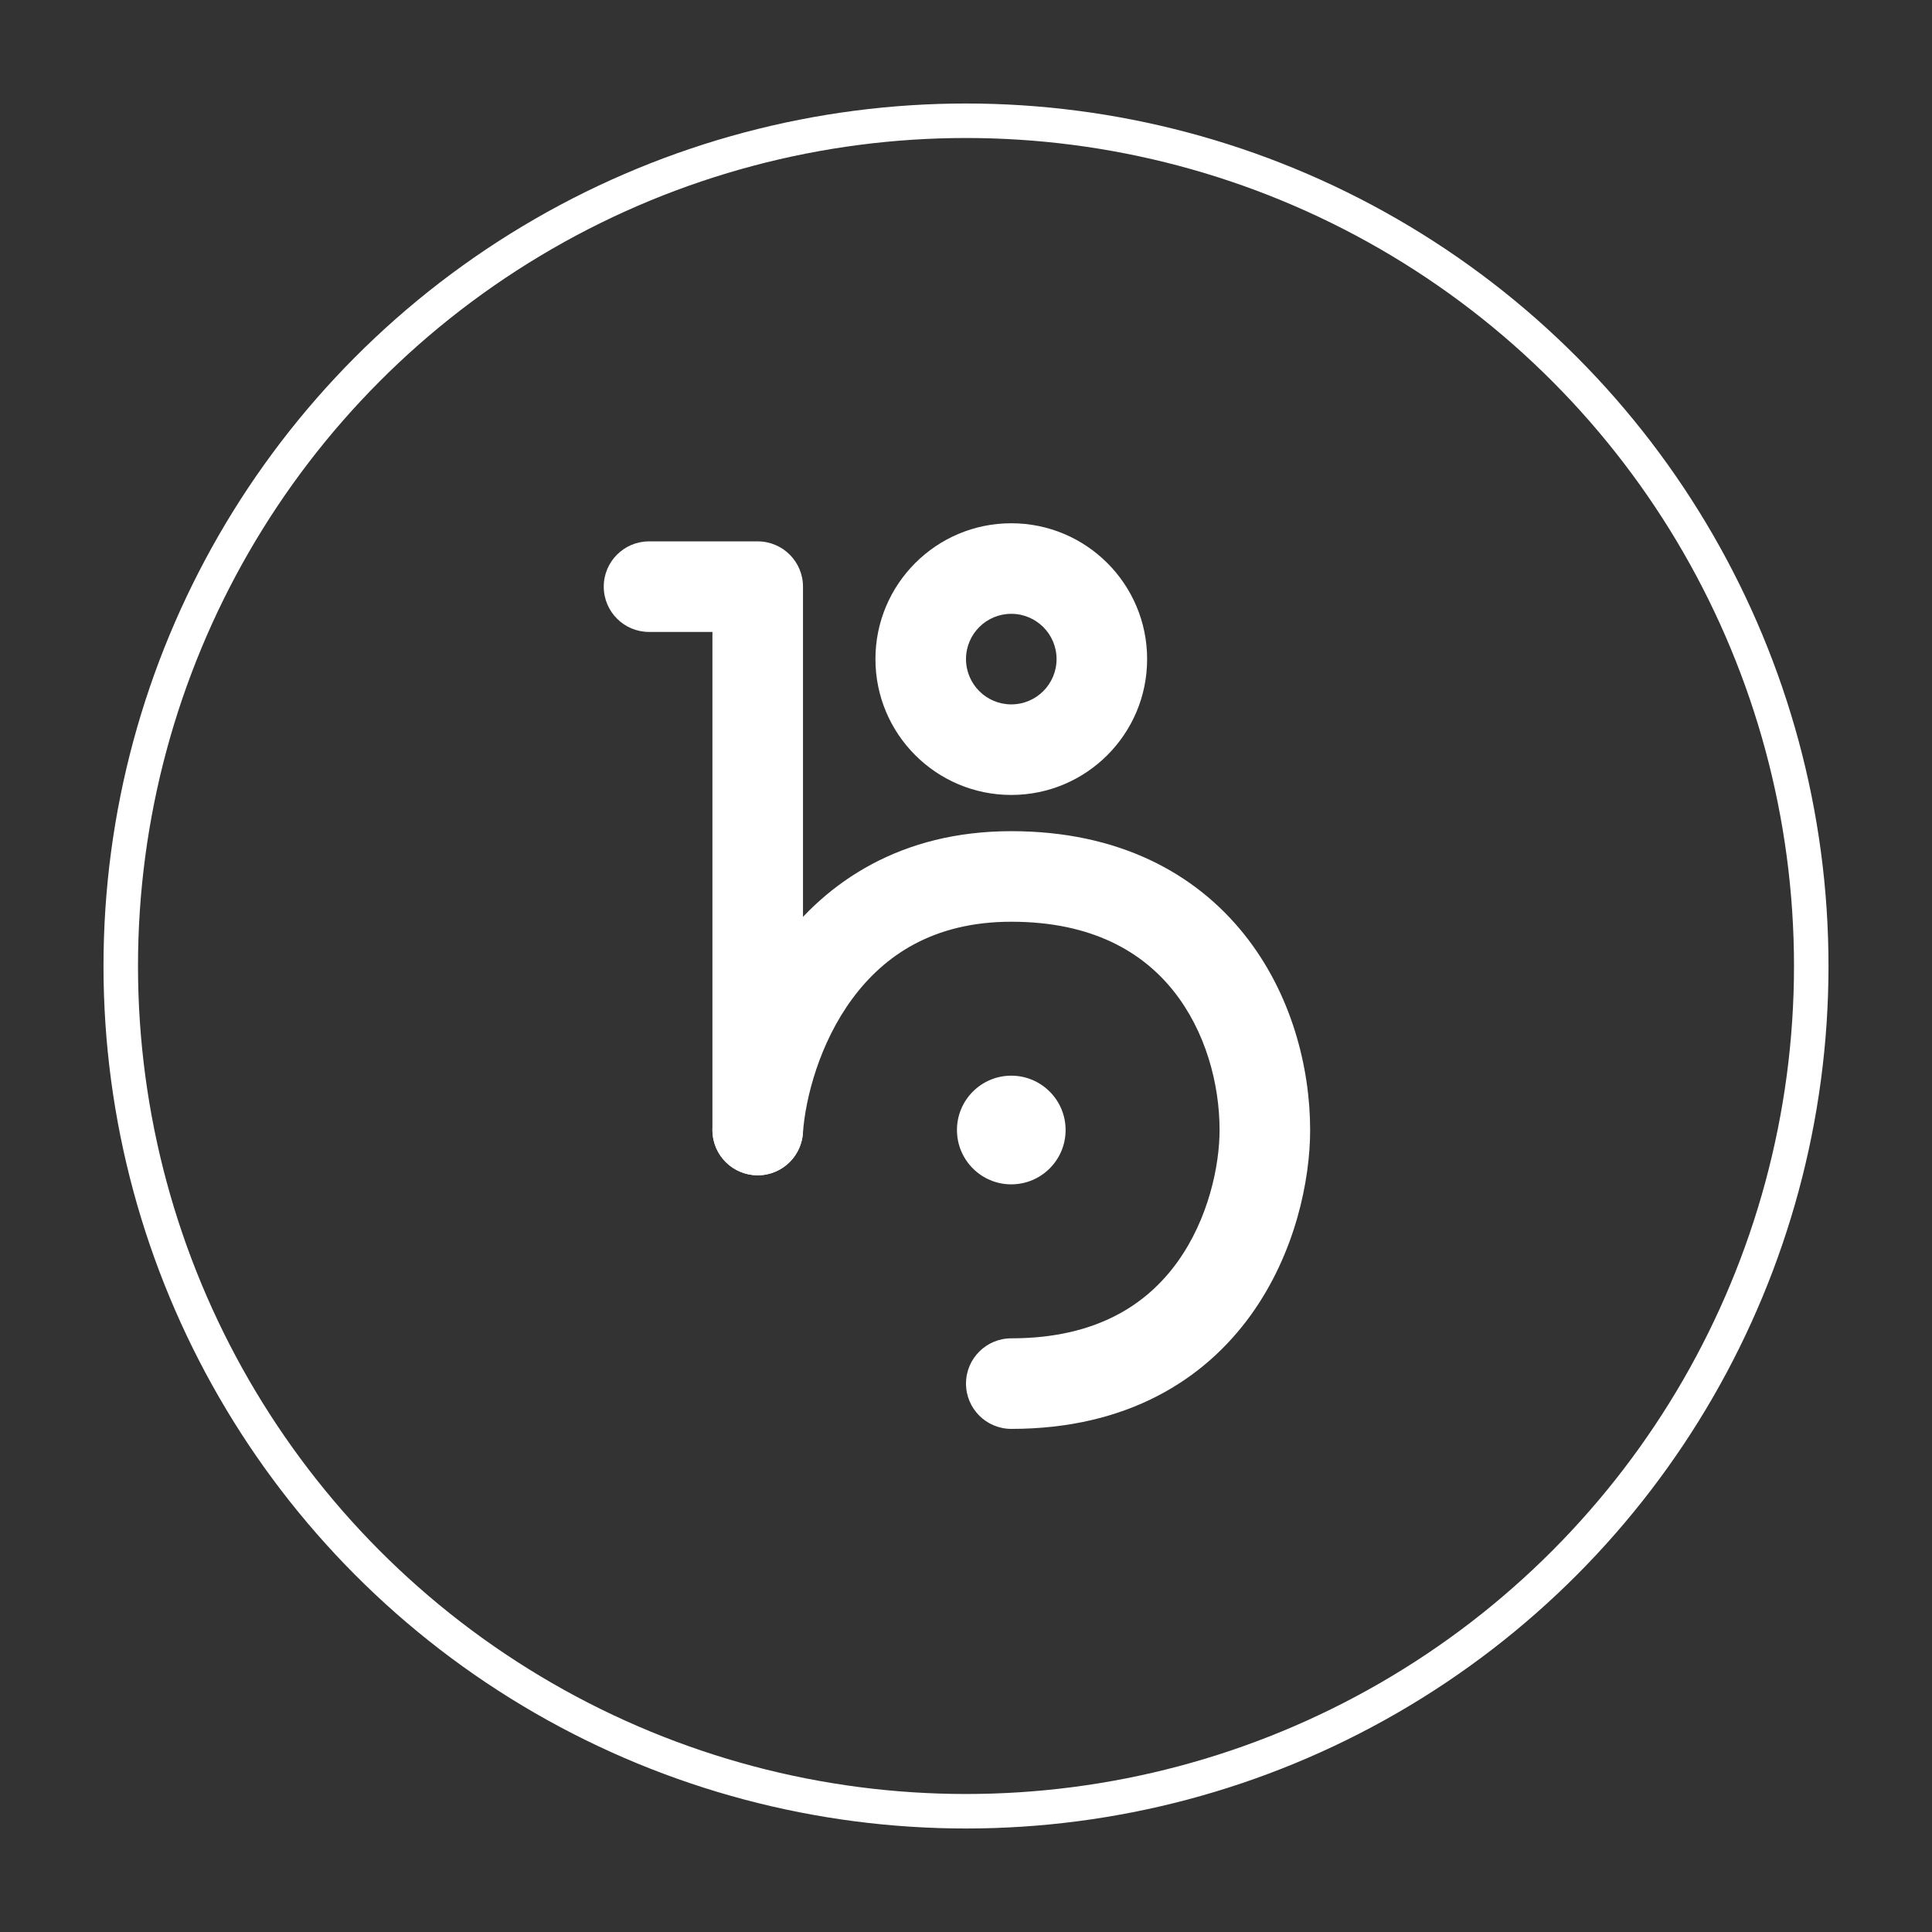 <svg width="56" height="56" viewBox="0 0 56 56" fill="none" xmlns="http://www.w3.org/2000/svg">
<rect x="0" y="0" width="56" height="56" fill="#333333" stroke="none"/>
<circle cx="28" cy="28" r="24.5" stroke="white"/>
<path fill-rule="evenodd" clip-rule="evenodd" d="M17.5 17.004C17.5 16.279 18.088 15.692 18.812 15.692H21.962C22.687 15.692 23.275 16.279 23.275 17.004V32.754C23.275 33.479 22.687 34.067 21.962 34.067C21.238 34.067 20.65 33.479 20.65 32.754V18.317H18.812C18.088 18.317 17.5 17.729 17.5 17.004Z" fill="white"/>
<path fill-rule="evenodd" clip-rule="evenodd" d="M24.711 28.941C23.756 30.231 23.346 31.815 23.272 32.848C23.22 33.571 22.592 34.115 21.869 34.063C21.146 34.012 20.602 33.384 20.653 32.661C20.755 31.243 21.289 29.152 22.601 27.38C23.953 25.552 26.121 24.092 29.313 24.092C32.422 24.092 34.644 25.308 36.06 27.078C37.438 28.8 37.975 30.946 37.975 32.754C37.975 34.189 37.555 36.312 36.258 38.115C34.912 39.984 32.68 41.417 29.313 41.417C28.588 41.417 28 40.829 28 40.104C28 39.379 28.588 38.792 29.313 38.792C31.825 38.792 33.268 37.774 34.127 36.581C35.035 35.321 35.35 33.769 35.35 32.754C35.35 31.412 34.942 29.883 34.01 28.718C33.116 27.6 31.663 26.717 29.313 26.717C27.044 26.717 25.625 27.706 24.711 28.941Z" fill="white"/>
<path fill-rule="evenodd" clip-rule="evenodd" d="M29.312 17.792C28.588 17.792 28 18.379 28 19.104C28 19.829 28.588 20.417 29.312 20.417C30.037 20.417 30.625 19.829 30.625 19.104C30.625 18.379 30.037 17.792 29.312 17.792ZM25.375 19.104C25.375 16.93 27.138 15.167 29.312 15.167C31.487 15.167 33.25 16.93 33.25 19.104C33.25 21.279 31.487 23.042 29.312 23.042C27.138 23.042 25.375 21.279 25.375 19.104Z" fill="white"/>
<path d="M30.887 32.754C30.887 33.624 30.182 34.329 29.312 34.329C28.443 34.329 27.738 33.624 27.738 32.754C27.738 31.884 28.443 31.179 29.312 31.179C30.182 31.179 30.887 31.884 30.887 32.754Z" fill="white"/>
</svg>
